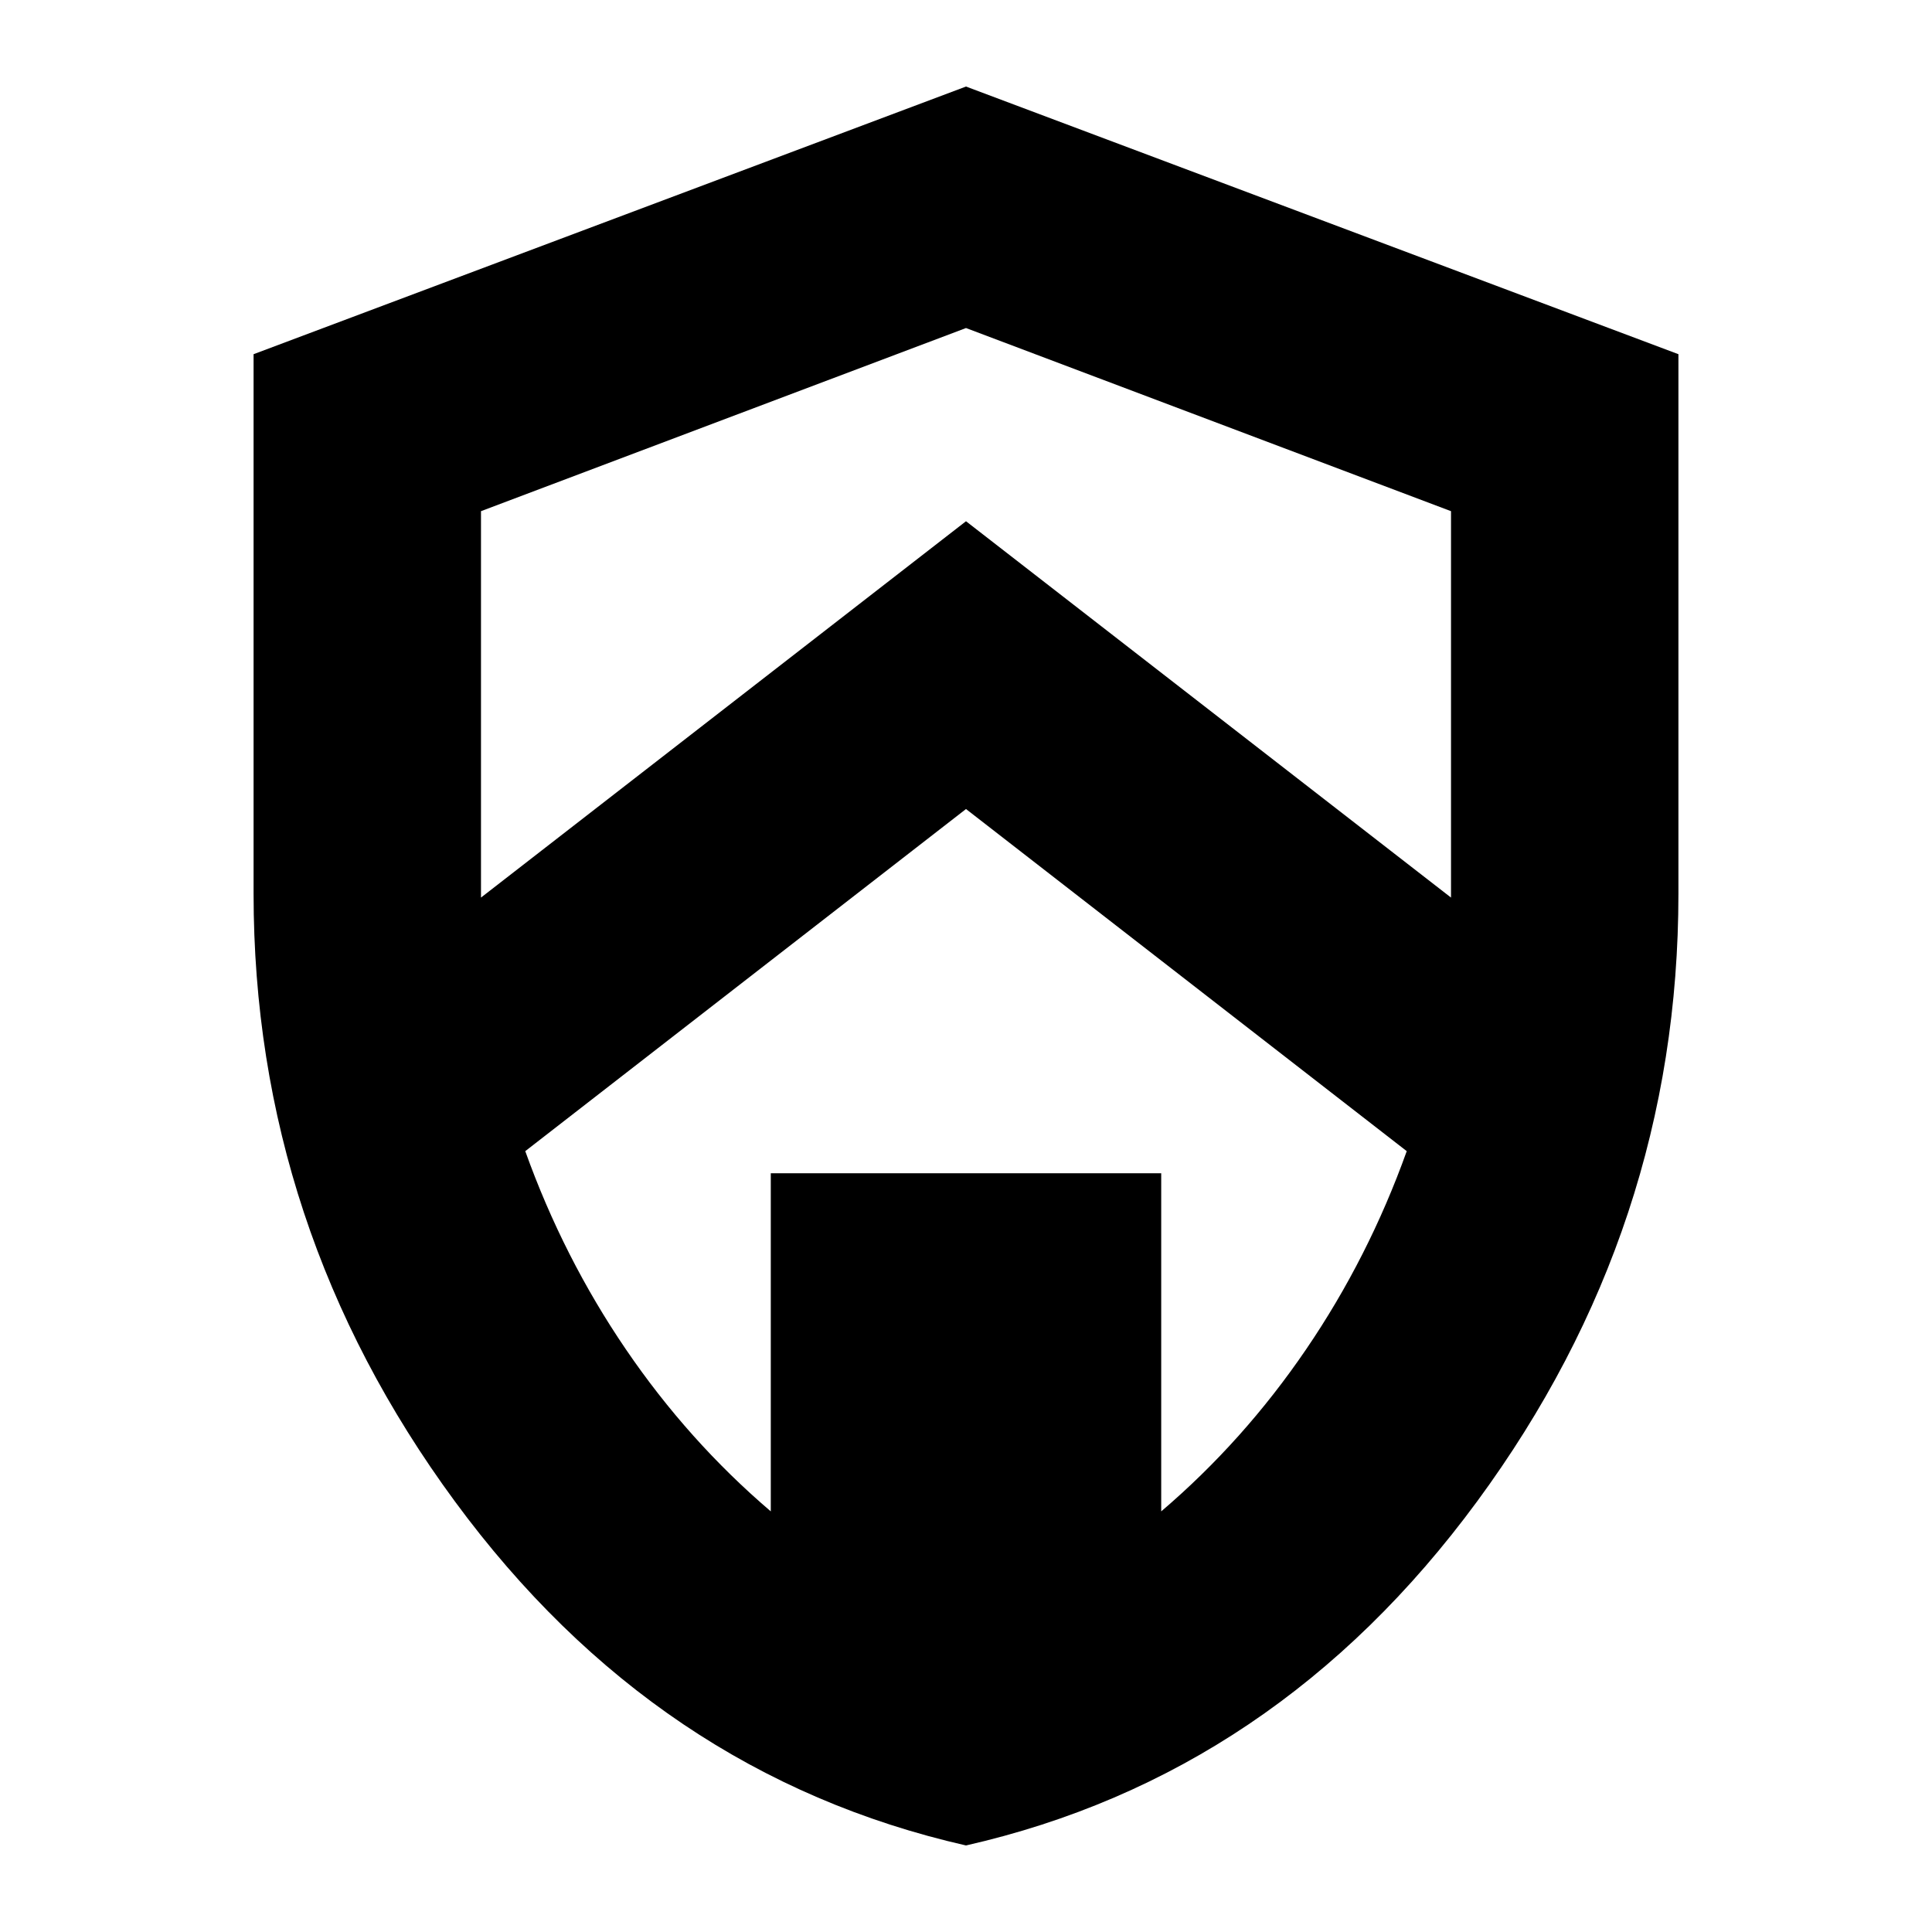 <svg xmlns="http://www.w3.org/2000/svg" height="24" width="24"><path d="M12 22.925q-3.85-.875-6.35-4.275-2.5-3.4-2.5-7.55V4.4L12 1.075 20.85 4.4v6.7q0 4.15-2.5 7.55-2.5 3.4-6.35 4.275Zm0-18.85L5.975 6.35V11.15L12 6.475l6.025 4.675V6.35Zm-2.425 14.7v-4.2h4.85v4.2q1.025-.875 1.8-2.013.775-1.137 1.25-2.462L12 10.05 6.525 14.3q.475 1.325 1.25 2.462.775 1.138 1.8 2.013ZM12 12.025Z"/></svg>